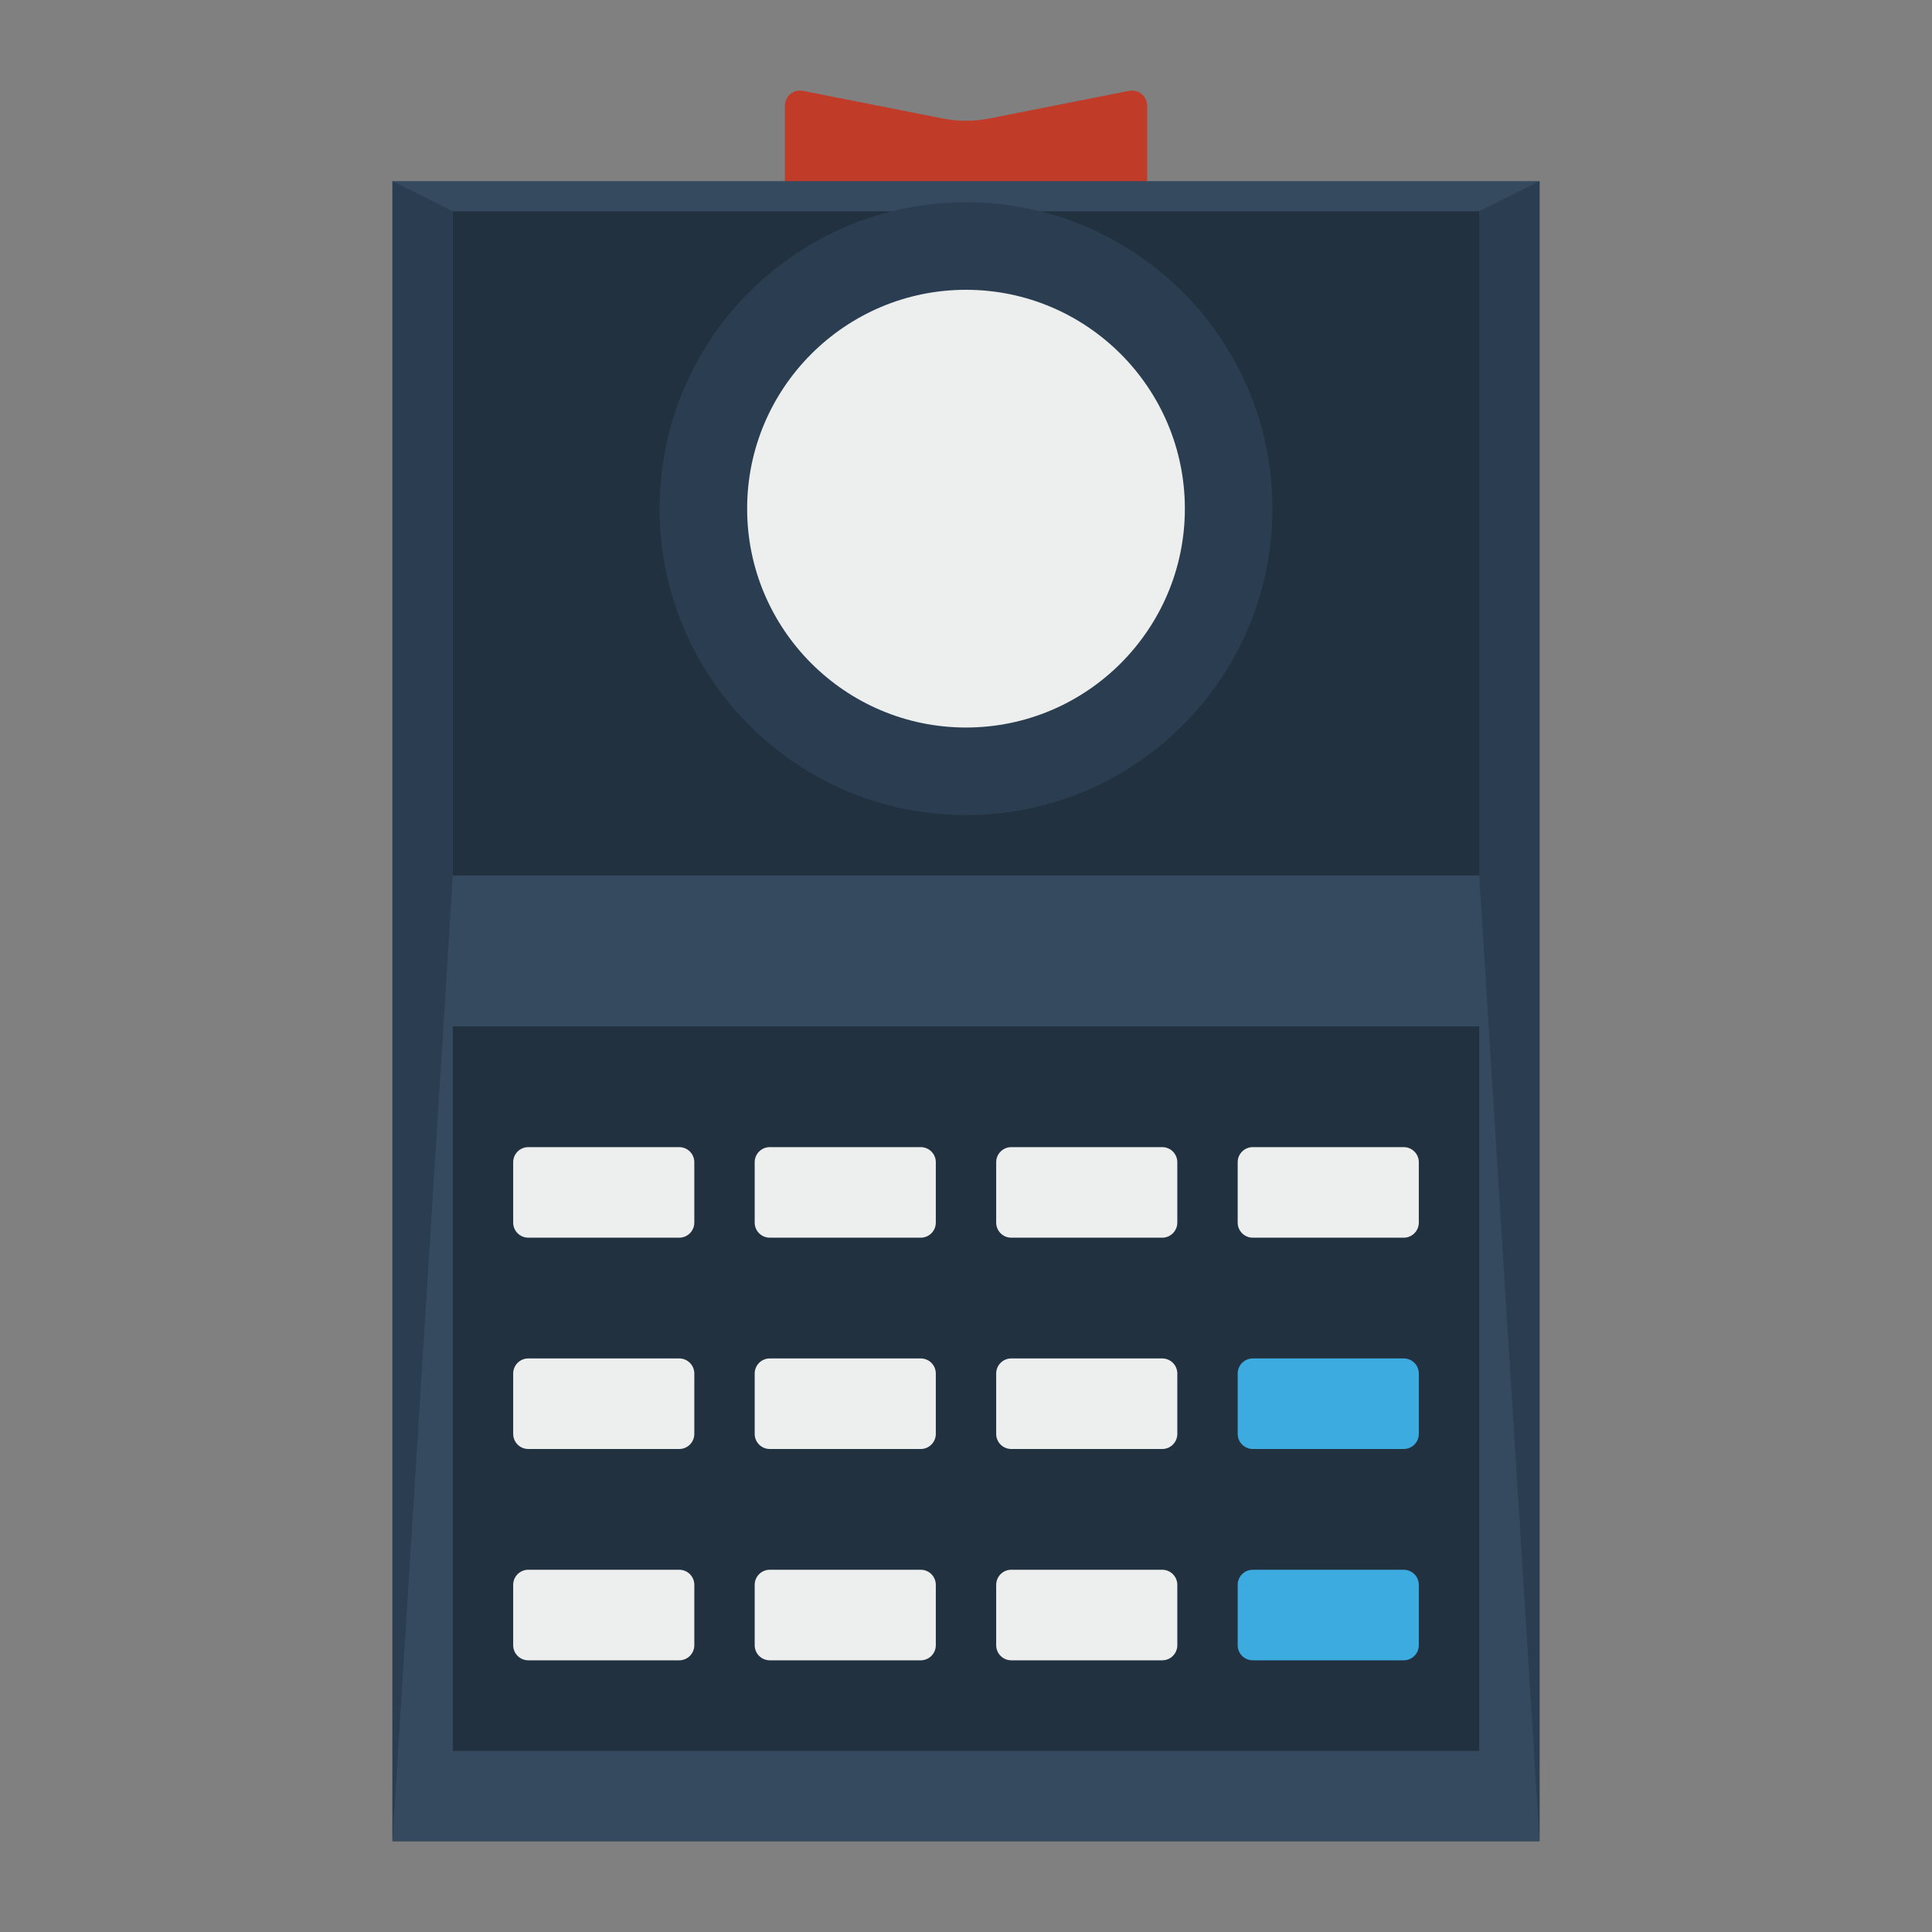 <svg enable-background="new 0 0 256 256" viewBox="0 0 256 256" xmlns="http://www.w3.org/2000/svg"><rect x="0" y="0" width="256" height="256" fill="#808080" stroke="none"/><path d="m152 28h-48v-13.999c0-1.262 1.155-2.209 2.392-1.961l18.723 3.698c1.907.35 3.862.35 5.769 0l18.723-3.698c1.238-.248 2.392.699 2.392 1.961v13.999z" fill="#c13c28"/><path d="m52 24h152v220h-152z" fill="#35495f"/><path d="m60 136h136v96h-136z" fill="#223140"/><g fill="#edefef"><path d="m90 164h-20c-1.105 0-2-.895-2-2v-8c0-1.105.895-2 2-2h20c1.105 0 2 .895 2 2v8c0 1.105-.895 2-2 2z"/><path d="m122 164h-20c-1.105 0-2-.895-2-2v-8c0-1.105.895-2 2-2h20c1.105 0 2 .895 2 2v8c0 1.105-.895 2-2 2z"/><path d="m154 164h-20c-1.105 0-2-.895-2-2v-8c0-1.105.895-2 2-2h20c1.105 0 2 .895 2 2v8c0 1.105-.895 2-2 2z"/><path d="m90 192h-20c-1.105 0-2-.895-2-2v-8c0-1.105.895-2 2-2h20c1.105 0 2 .895 2 2v8c0 1.105-.895 2-2 2z"/><path d="m122 192h-20c-1.105 0-2-.895-2-2v-8c0-1.105.895-2 2-2h20c1.105 0 2 .895 2 2v8c0 1.105-.895 2-2 2z"/><path d="m154 192h-20c-1.105 0-2-.895-2-2v-8c0-1.105.895-2 2-2h20c1.105 0 2 .895 2 2v8c0 1.105-.895 2-2 2z"/><path d="m90 220h-20c-1.105 0-2-.895-2-2v-8c0-1.105.895-2 2-2h20c1.105 0 2 .895 2 2v8c0 1.105-.895 2-2 2z"/><path d="m122 220h-20c-1.105 0-2-.895-2-2v-8c0-1.105.895-2 2-2h20c1.105 0 2 .895 2 2v8c0 1.105-.895 2-2 2z"/><path d="m154 220h-20c-1.105 0-2-.895-2-2v-8c0-1.105.895-2 2-2h20c1.105 0 2 .895 2 2v8c0 1.105-.895 2-2 2z"/></g><path d="m186 192h-20c-1.105 0-2-.895-2-2v-8c0-1.105.895-2 2-2h20c1.105 0 2 .895 2 2v8c0 1.105-.895 2-2 2z" fill="#3babe0"/><path d="m186 220h-20c-1.105 0-2-.895-2-2v-8c0-1.105.895-2 2-2h20c1.105 0 2 .895 2 2v8c0 1.105-.895 2-2 2z" fill="#3babe0"/><path d="m186 164h-20c-1.105 0-2-.895-2-2v-8c0-1.105.895-2 2-2h20c1.105 0 2 .895 2 2v8c0 1.105-.895 2-2 2z" fill="#edefef"/><path d="m60 28h136v88h-136z" fill="#223140"/><path d="m128 26.8c-22.423 0-40.6 18.177-40.6 40.6s18.177 40.6 40.6 40.6 40.6-18.177 40.6-40.6-18.177-40.6-40.6-40.6z" fill="#2b3e51"/><path d="m128 38.4c15.991 0 29 13.009 29 29s-13.009 29-29 29-29-13.009-29-29 13.009-29 29-29" fill="#edefef"/><path d="m52 24 8 4v88l-8 128z" fill="#2b3e51"/><path d="m204 24-8 4v88l8 128z" fill="#2b3e51"/></svg>
